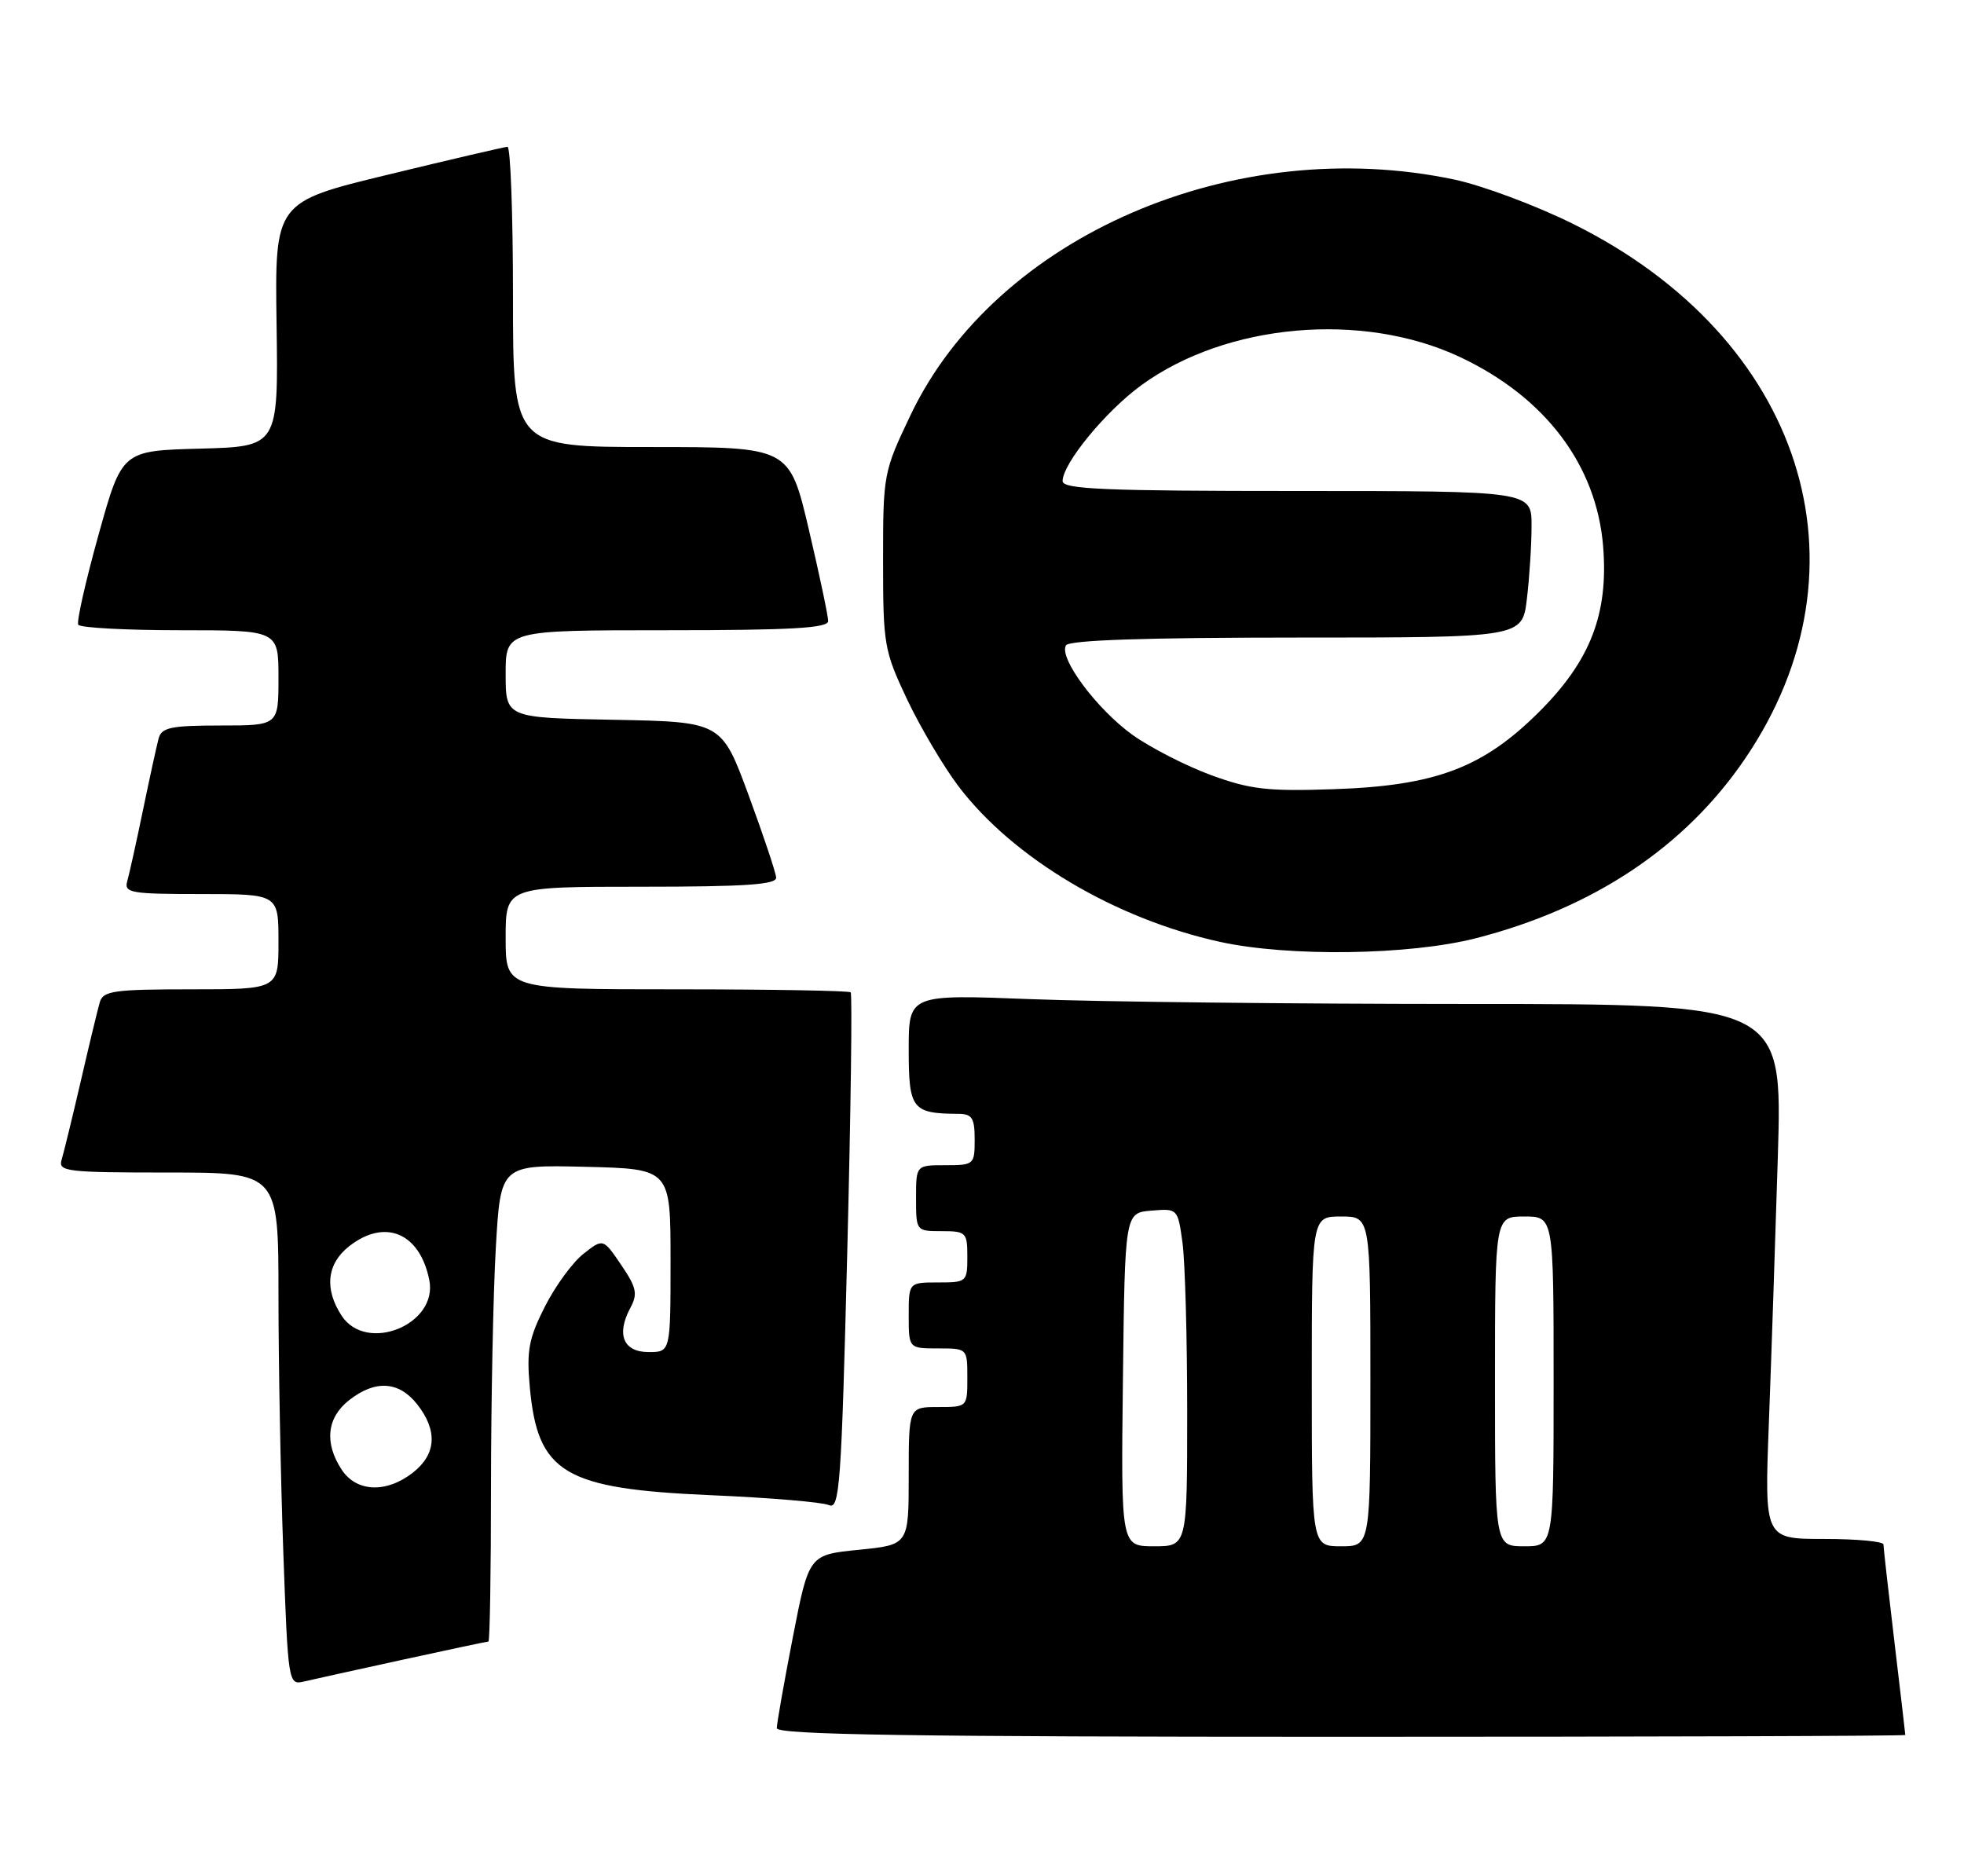 <?xml version="1.0" encoding="UTF-8" standalone="no"?>
<!DOCTYPE svg PUBLIC "-//W3C//DTD SVG 1.1//EN" "http://www.w3.org/Graphics/SVG/1.1/DTD/svg11.dtd" >
<svg xmlns="http://www.w3.org/2000/svg" xmlns:xlink="http://www.w3.org/1999/xlink" version="1.1" viewBox="0 0 268 256">
 <g >
 <path fill="currentColor"
d=" M 259.99 236.75 C 259.99 236.61 259.32 230.88 258.50 224.00 C 257.68 217.12 257.01 211.16 257.01 210.75 C 257.00 210.34 253.35 210.00 248.89 210.00 C 240.77 210.00 240.77 210.00 241.37 194.25 C 241.70 185.59 242.25 169.16 242.60 157.75 C 243.22 137.00 243.22 137.00 200.27 137.00 C 176.65 137.00 149.82 136.70 140.66 136.34 C 124.00 135.69 124.00 135.69 124.00 143.23 C 124.00 151.35 124.46 151.95 130.75 151.99 C 132.65 152.00 133.00 152.54 133.00 155.50 C 133.00 158.92 132.90 159.00 129.00 159.00 C 125.00 159.00 125.00 159.00 125.00 163.50 C 125.00 167.98 125.02 168.00 128.50 168.00 C 131.83 168.00 132.00 168.17 132.00 171.50 C 132.00 174.92 131.90 175.00 128.00 175.00 C 124.00 175.00 124.00 175.00 124.00 179.50 C 124.00 184.00 124.00 184.00 128.00 184.00 C 132.00 184.00 132.00 184.00 132.00 188.00 C 132.00 192.00 132.00 192.00 128.00 192.00 C 124.00 192.00 124.00 192.00 124.00 201.40 C 124.00 210.80 124.00 210.80 117.19 211.48 C 110.38 212.16 110.38 212.16 108.19 223.40 C 106.99 229.58 106.00 235.17 106.00 235.82 C 106.00 236.72 124.47 237.00 183.00 237.00 C 225.35 237.00 260.00 236.89 259.99 236.75 Z  M 54.90 226.49 C 61.17 225.12 66.46 224.00 66.65 224.00 C 66.84 224.00 67.00 214.44 67.00 202.75 C 67.01 191.06 67.30 176.42 67.66 170.22 C 68.31 158.94 68.31 158.94 79.90 159.22 C 91.50 159.50 91.50 159.50 91.50 172.00 C 91.50 184.50 91.50 184.50 88.51 184.50 C 85.06 184.50 84.07 182.11 86.01 178.48 C 87.05 176.55 86.86 175.69 84.76 172.60 C 82.30 168.98 82.30 168.98 79.62 171.09 C 78.14 172.25 75.77 175.49 74.35 178.30 C 72.16 182.62 71.84 184.31 72.29 189.24 C 73.36 201.02 76.93 203.16 97.00 204.03 C 104.97 204.37 112.23 204.98 113.11 205.38 C 114.57 206.04 114.81 202.75 115.61 170.97 C 116.10 151.64 116.31 135.64 116.08 135.41 C 115.85 135.19 105.17 135.00 92.33 135.00 C 69.00 135.00 69.00 135.00 69.00 128.00 C 69.00 121.00 69.00 121.00 87.50 121.00 C 101.68 121.00 105.98 120.71 105.91 119.75 C 105.87 119.06 104.17 114.00 102.15 108.50 C 98.46 98.50 98.46 98.50 83.73 98.22 C 69.00 97.95 69.00 97.95 69.00 91.97 C 69.00 86.00 69.00 86.00 91.00 86.00 C 107.93 86.00 113.00 85.71 113.01 84.75 C 113.01 84.06 111.82 78.44 110.37 72.25 C 107.72 61.00 107.72 61.00 88.86 61.00 C 70.00 61.00 70.00 61.00 70.00 40.50 C 70.00 29.22 69.66 20.01 69.25 20.03 C 68.84 20.05 61.53 21.75 53.00 23.82 C 37.50 27.57 37.50 27.57 37.74 44.25 C 37.98 60.93 37.98 60.93 27.31 61.22 C 16.64 61.50 16.64 61.50 13.44 73.00 C 11.68 79.33 10.43 84.84 10.68 85.25 C 10.92 85.66 17.17 86.00 24.56 86.00 C 38.00 86.00 38.00 86.00 38.00 92.50 C 38.00 99.00 38.00 99.00 30.07 99.00 C 23.36 99.00 22.06 99.27 21.65 100.75 C 21.39 101.71 20.43 106.10 19.52 110.50 C 18.61 114.90 17.64 119.29 17.36 120.25 C 16.91 121.84 17.85 122.00 27.43 122.00 C 38.00 122.00 38.00 122.00 38.00 128.50 C 38.00 135.00 38.00 135.00 26.07 135.00 C 15.56 135.00 14.07 135.21 13.62 136.75 C 13.34 137.71 12.17 142.55 11.03 147.50 C 9.88 152.45 8.70 157.29 8.41 158.25 C 7.91 159.86 9.04 160.00 22.93 160.00 C 38.00 160.00 38.00 160.00 38.00 176.84 C 38.00 186.10 38.30 201.84 38.66 211.82 C 39.30 229.56 39.36 229.95 41.41 229.47 C 42.56 229.20 48.63 227.86 54.90 226.49 Z  M 201.39 128.03 C 217.40 123.93 229.90 115.61 238.09 103.58 C 255.99 77.31 245.99 46.10 214.69 30.57 C 209.62 28.05 202.33 25.33 198.49 24.51 C 168.44 18.15 135.92 32.21 124.27 56.60 C 120.56 64.38 120.50 64.68 120.50 76.50 C 120.50 87.99 120.64 88.79 123.78 95.44 C 125.59 99.25 128.74 104.58 130.78 107.28 C 138.23 117.10 152.14 125.38 166.50 128.53 C 175.88 130.58 192.32 130.35 201.39 128.03 Z  M 153.23 188.25 C 153.50 165.50 153.50 165.50 157.11 165.20 C 160.70 164.90 160.72 164.91 161.36 169.59 C 161.71 172.17 162.00 182.54 162.00 192.64 C 162.00 211.00 162.00 211.00 157.48 211.00 C 152.96 211.00 152.96 211.00 153.23 188.25 Z  M 179.00 188.50 C 179.00 166.00 179.00 166.00 183.00 166.00 C 187.00 166.00 187.00 166.00 187.00 188.50 C 187.00 211.00 187.00 211.00 183.00 211.00 C 179.00 211.00 179.00 211.00 179.00 188.50 Z  M 204.00 188.50 C 204.00 166.00 204.00 166.00 208.00 166.00 C 212.00 166.00 212.00 166.00 212.00 188.50 C 212.00 211.00 212.00 211.00 208.00 211.00 C 204.00 211.00 204.00 211.00 204.00 188.50 Z  M 46.62 200.54 C 44.23 196.89 44.60 193.46 47.63 191.07 C 51.21 188.26 54.43 188.46 56.93 191.63 C 59.74 195.21 59.54 198.43 56.37 200.93 C 52.73 203.79 48.64 203.62 46.62 200.54 Z  M 46.62 179.54 C 44.23 175.89 44.60 172.46 47.63 170.07 C 52.53 166.22 57.29 168.22 58.58 174.67 C 59.80 180.74 50.01 184.72 46.62 179.54 Z  M 165.28 105.78 C 161.86 104.52 157.05 102.06 154.58 100.31 C 149.70 96.82 144.42 89.74 145.46 88.06 C 145.90 87.35 156.34 87.00 176.92 87.00 C 207.72 87.00 207.72 87.00 208.35 81.75 C 208.70 78.86 208.99 74.36 208.99 71.75 C 209.00 67.00 209.00 67.00 177.00 67.00 C 150.80 67.00 145.00 66.76 145.00 65.65 C 145.00 63.26 150.86 56.12 155.75 52.56 C 167.34 44.12 185.87 42.47 199.16 48.69 C 210.84 54.16 217.86 63.44 218.76 74.58 C 219.49 83.75 217.04 90.12 210.08 97.08 C 202.39 104.77 195.92 107.22 182.00 107.69 C 172.99 108.00 170.62 107.73 165.28 105.78 Z "/>
</g>
</svg>